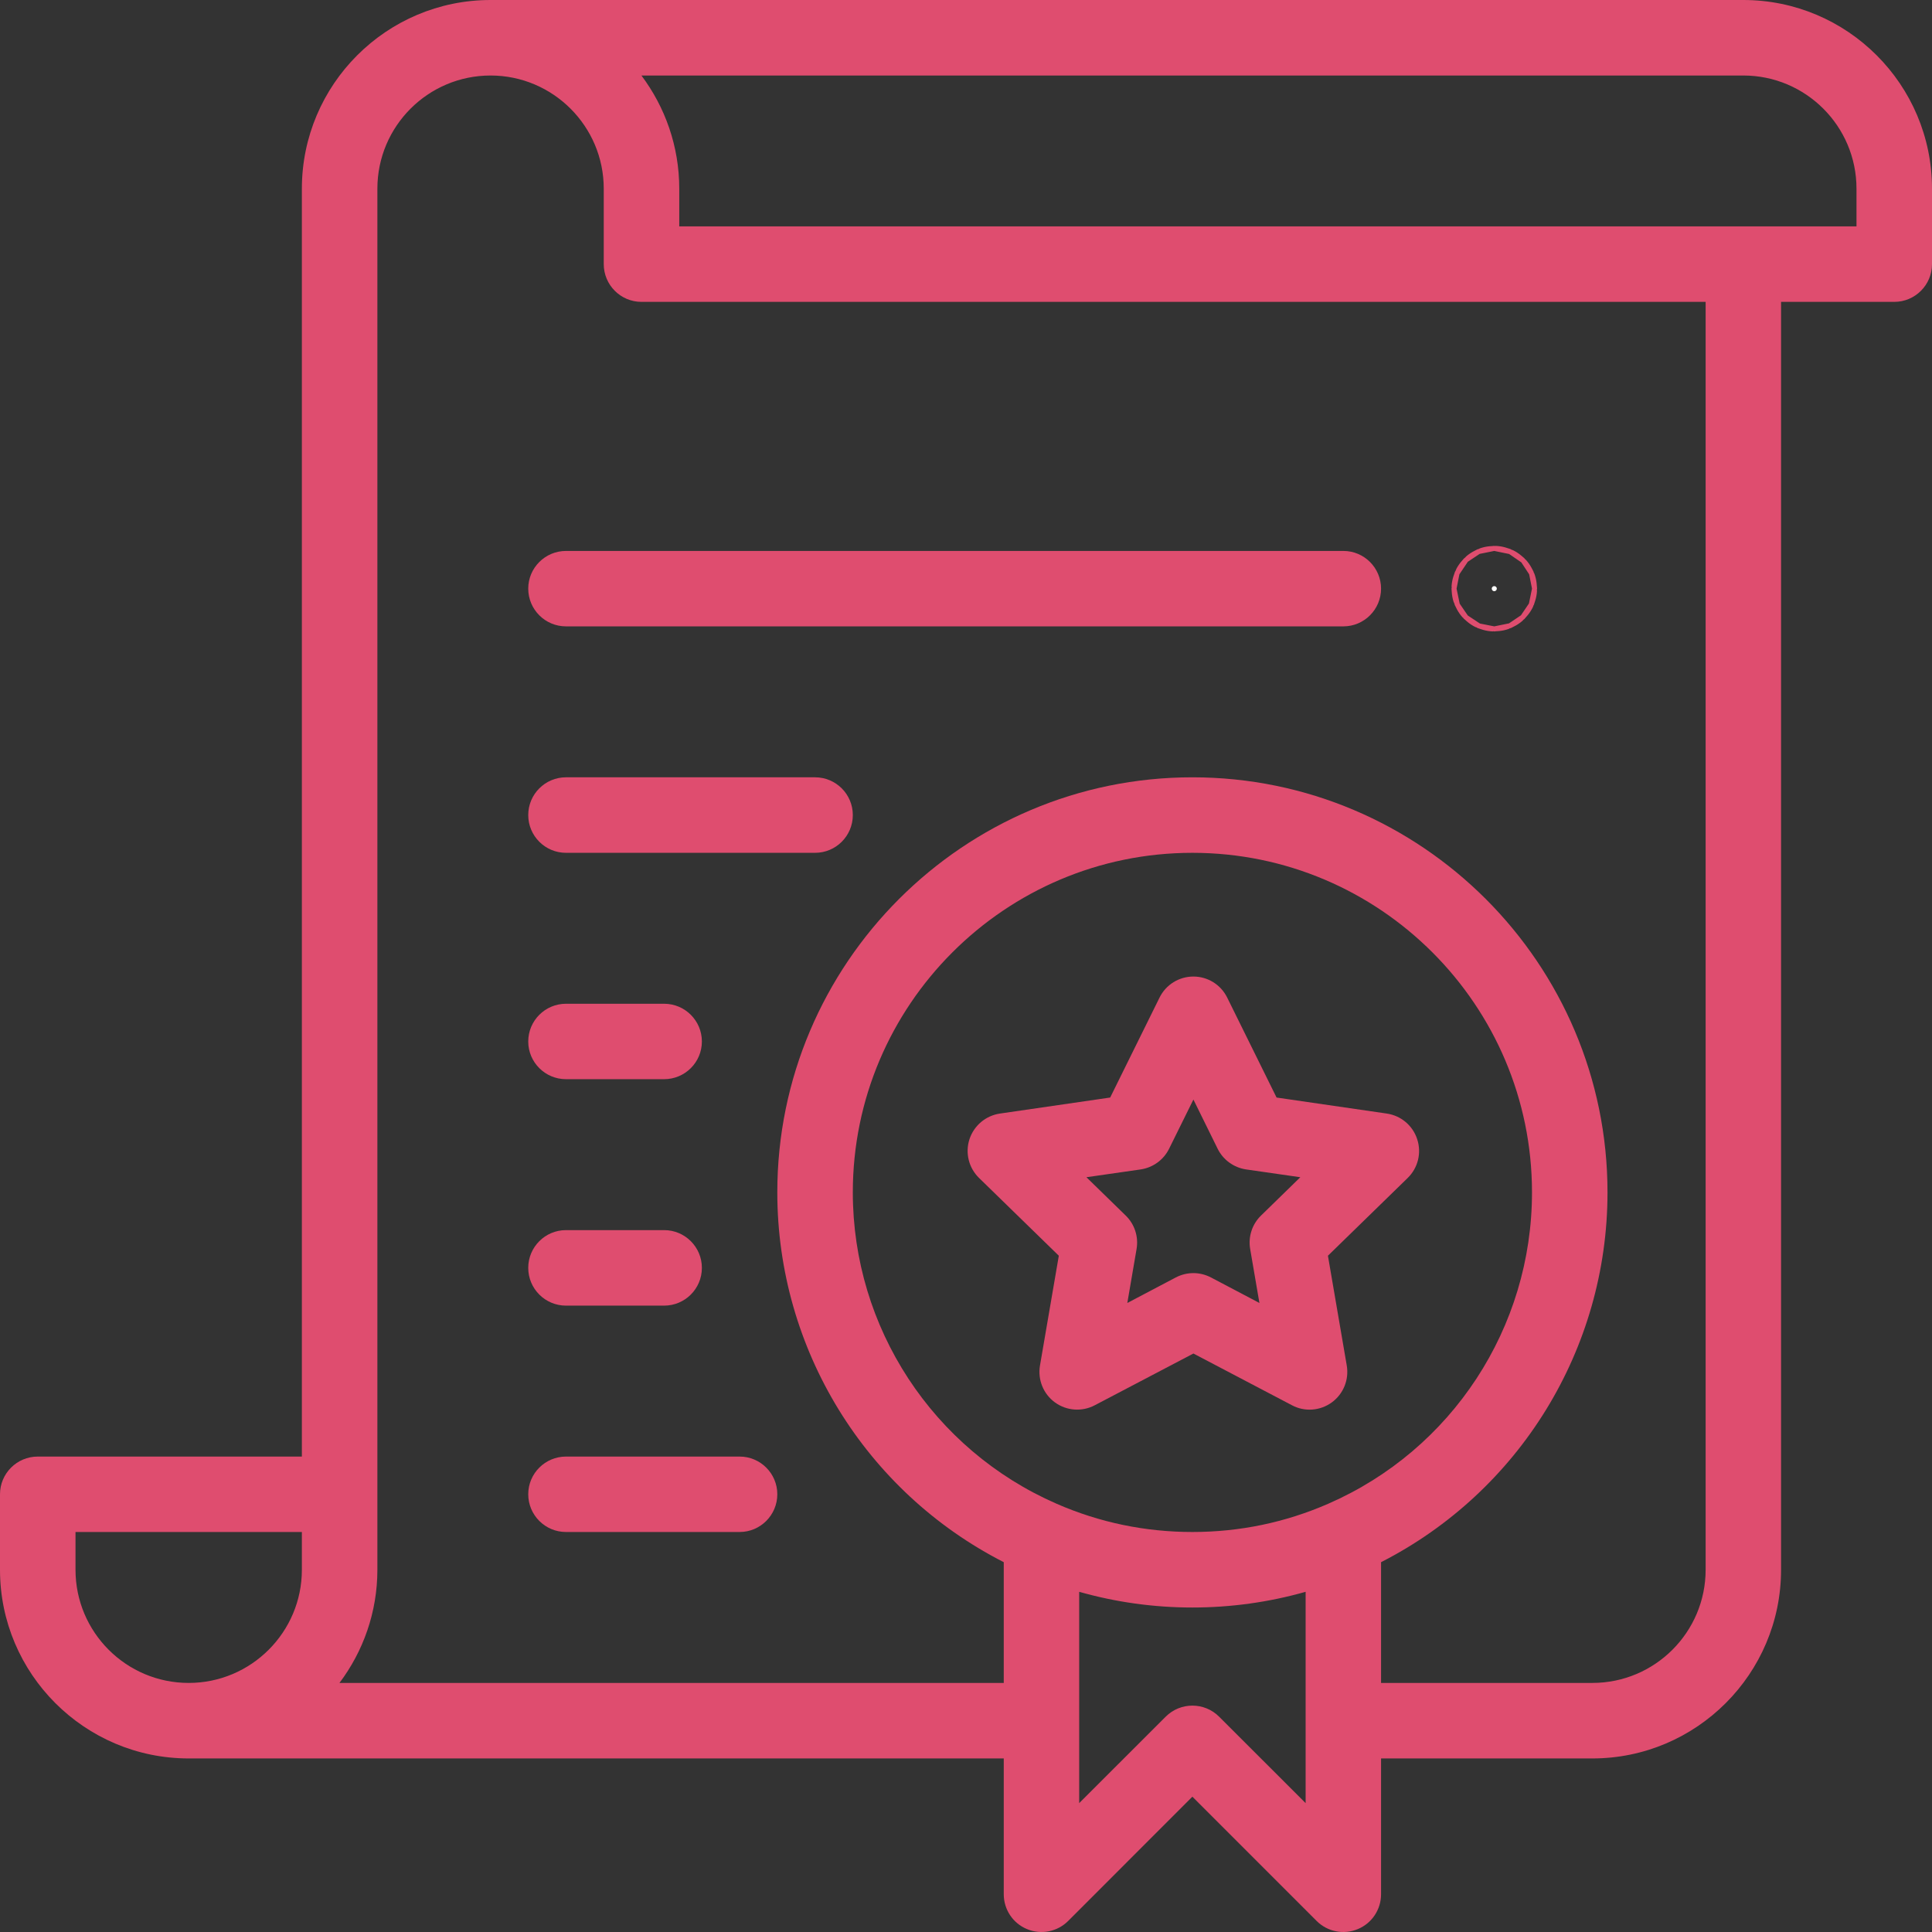 <svg width="24" height="24" viewBox="0 0 24 24" fill="none" xmlns="http://www.w3.org/2000/svg">
<rect x="0" y="0" width="24" height="24" fill="#333333" stroke="none"/>
<g clip-path="url(#clip0_6652_49238)">
<path d="M18.531 7.312C18.531 7.295 18.545 7.281 18.562 7.281C18.58 7.281 18.594 7.295 18.594 7.312C18.594 7.33 18.58 7.344 18.562 7.344C18.545 7.344 18.531 7.33 18.531 7.312Z" fill="white" stroke="#DF4D6F" stroke-width="1"/>
<path d="M21.656 0H6.094C4.801 0 3.75 1.051 3.75 2.344V18.094H0.469C0.21 18.094 0 18.304 0 18.562V19.5C0 20.792 1.051 21.844 2.344 21.844H12.469V23.531C12.469 23.721 12.583 23.892 12.758 23.964C12.933 24.037 13.135 23.997 13.269 23.863L14.812 22.319L16.356 23.863C16.49 23.997 16.692 24.037 16.867 23.964C17.042 23.892 17.156 23.721 17.156 23.531V21.844H19.781C21.074 21.844 22.125 20.792 22.125 19.5V3.75H23.531C23.79 3.75 24 3.54 24 3.281V2.344C24 1.051 22.949 0 21.656 0V0ZM0.938 19.5V19.031H3.75V19.5C3.75 20.276 3.119 20.906 2.344 20.906C1.568 20.906 0.938 20.276 0.938 19.5ZM16.5 18.68C15.967 18.913 15.399 19.031 14.812 19.031C14.226 19.031 13.658 18.913 13.125 18.68C11.588 18.009 10.594 16.491 10.594 14.812C10.594 12.486 12.486 10.594 14.812 10.594C17.139 10.594 19.031 12.486 19.031 14.812C19.031 16.491 18.038 18.009 16.5 18.68ZM16.219 22.399L15.144 21.325C14.961 21.142 14.664 21.142 14.481 21.325L13.406 22.399V19.774C13.861 19.903 14.332 19.969 14.812 19.969C15.293 19.969 15.764 19.903 16.219 19.774V22.399ZM21.188 19.5C21.188 20.276 20.557 20.906 19.781 20.906H17.156V19.406C18.874 18.529 19.969 16.759 19.969 14.812C19.969 11.969 17.656 9.656 14.812 9.656C11.969 9.656 9.656 11.969 9.656 14.812C9.656 16.759 10.751 18.529 12.469 19.406V20.906H4.217C4.512 20.514 4.688 20.027 4.688 19.5C4.688 19.085 4.688 3.22 4.688 2.344C4.688 1.568 5.318 0.938 6.094 0.938C6.869 0.938 7.5 1.568 7.5 2.344V3.281C7.5 3.54 7.71 3.75 7.969 3.75H21.188V19.5ZM23.062 2.812H8.438V2.344C8.438 1.817 8.262 1.33 7.968 0.938H21.656C22.432 0.938 23.062 1.568 23.062 2.344V2.812Z" fill="#DF4D6F"/>
<path d="M17.227 13.833L15.858 13.634L15.245 12.393C15.166 12.232 15.003 12.131 14.825 12.131C14.646 12.131 14.483 12.232 14.404 12.393L13.791 13.634L12.422 13.833C12.245 13.859 12.099 13.982 12.043 14.152C11.988 14.322 12.034 14.508 12.162 14.633L13.153 15.599L12.919 16.963C12.889 17.139 12.961 17.317 13.106 17.422C13.25 17.526 13.441 17.54 13.599 17.457L14.825 16.814L16.05 17.457C16.208 17.541 16.399 17.526 16.543 17.422C16.688 17.317 16.76 17.139 16.73 16.963L16.496 15.599L17.487 14.633C17.615 14.508 17.661 14.322 17.605 14.152C17.55 13.982 17.404 13.859 17.227 13.833ZM15.665 15.1C15.554 15.208 15.504 15.363 15.53 15.515L15.645 16.186L15.043 15.869C14.974 15.833 14.899 15.815 14.825 15.815C14.75 15.815 14.675 15.833 14.606 15.869L14.004 16.186L14.119 15.515C14.145 15.363 14.095 15.208 13.984 15.1L13.496 14.624L14.17 14.527C14.323 14.504 14.455 14.408 14.523 14.27L14.825 13.659L15.126 14.27C15.194 14.408 15.326 14.504 15.479 14.527L16.153 14.624L15.665 15.1Z" fill="#DF4D6F"/>
<path d="M6.562 7.312C6.562 7.571 6.772 7.781 7.031 7.781H16.688C16.946 7.781 17.156 7.571 17.156 7.312C17.156 7.054 16.946 6.844 16.688 6.844H7.031C6.772 6.844 6.562 7.054 6.562 7.312Z" fill="#DF4D6F"/>
<path d="M10.125 9.656H7.031C6.772 9.656 6.562 9.866 6.562 10.125C6.562 10.384 6.772 10.594 7.031 10.594H10.125C10.384 10.594 10.594 10.384 10.594 10.125C10.594 9.866 10.384 9.656 10.125 9.656Z" fill="#DF4D6F"/>
<path d="M7.031 13.406H8.25C8.509 13.406 8.719 13.196 8.719 12.938C8.719 12.679 8.509 12.469 8.25 12.469H7.031C6.772 12.469 6.562 12.679 6.562 12.938C6.562 13.196 6.772 13.406 7.031 13.406Z" fill="#DF4D6F"/>
<path d="M7.031 16.219H8.25C8.509 16.219 8.719 16.009 8.719 15.75C8.719 15.491 8.509 15.281 8.25 15.281H7.031C6.772 15.281 6.562 15.491 6.562 15.75C6.562 16.009 6.772 16.219 7.031 16.219Z" fill="#DF4D6F"/>
<path d="M9.188 18.094H7.031C6.772 18.094 6.562 18.304 6.562 18.562C6.562 18.821 6.772 19.031 7.031 19.031H9.188C9.446 19.031 9.656 18.821 9.656 18.562C9.656 18.304 9.446 18.094 9.188 18.094Z" fill="#DF4D6F"/>
</g>
<defs>
<clipPath id="clip0_6652_49238">
<rect width="24" height="24" fill="white"/>
</clipPath>
</defs>
</svg>
